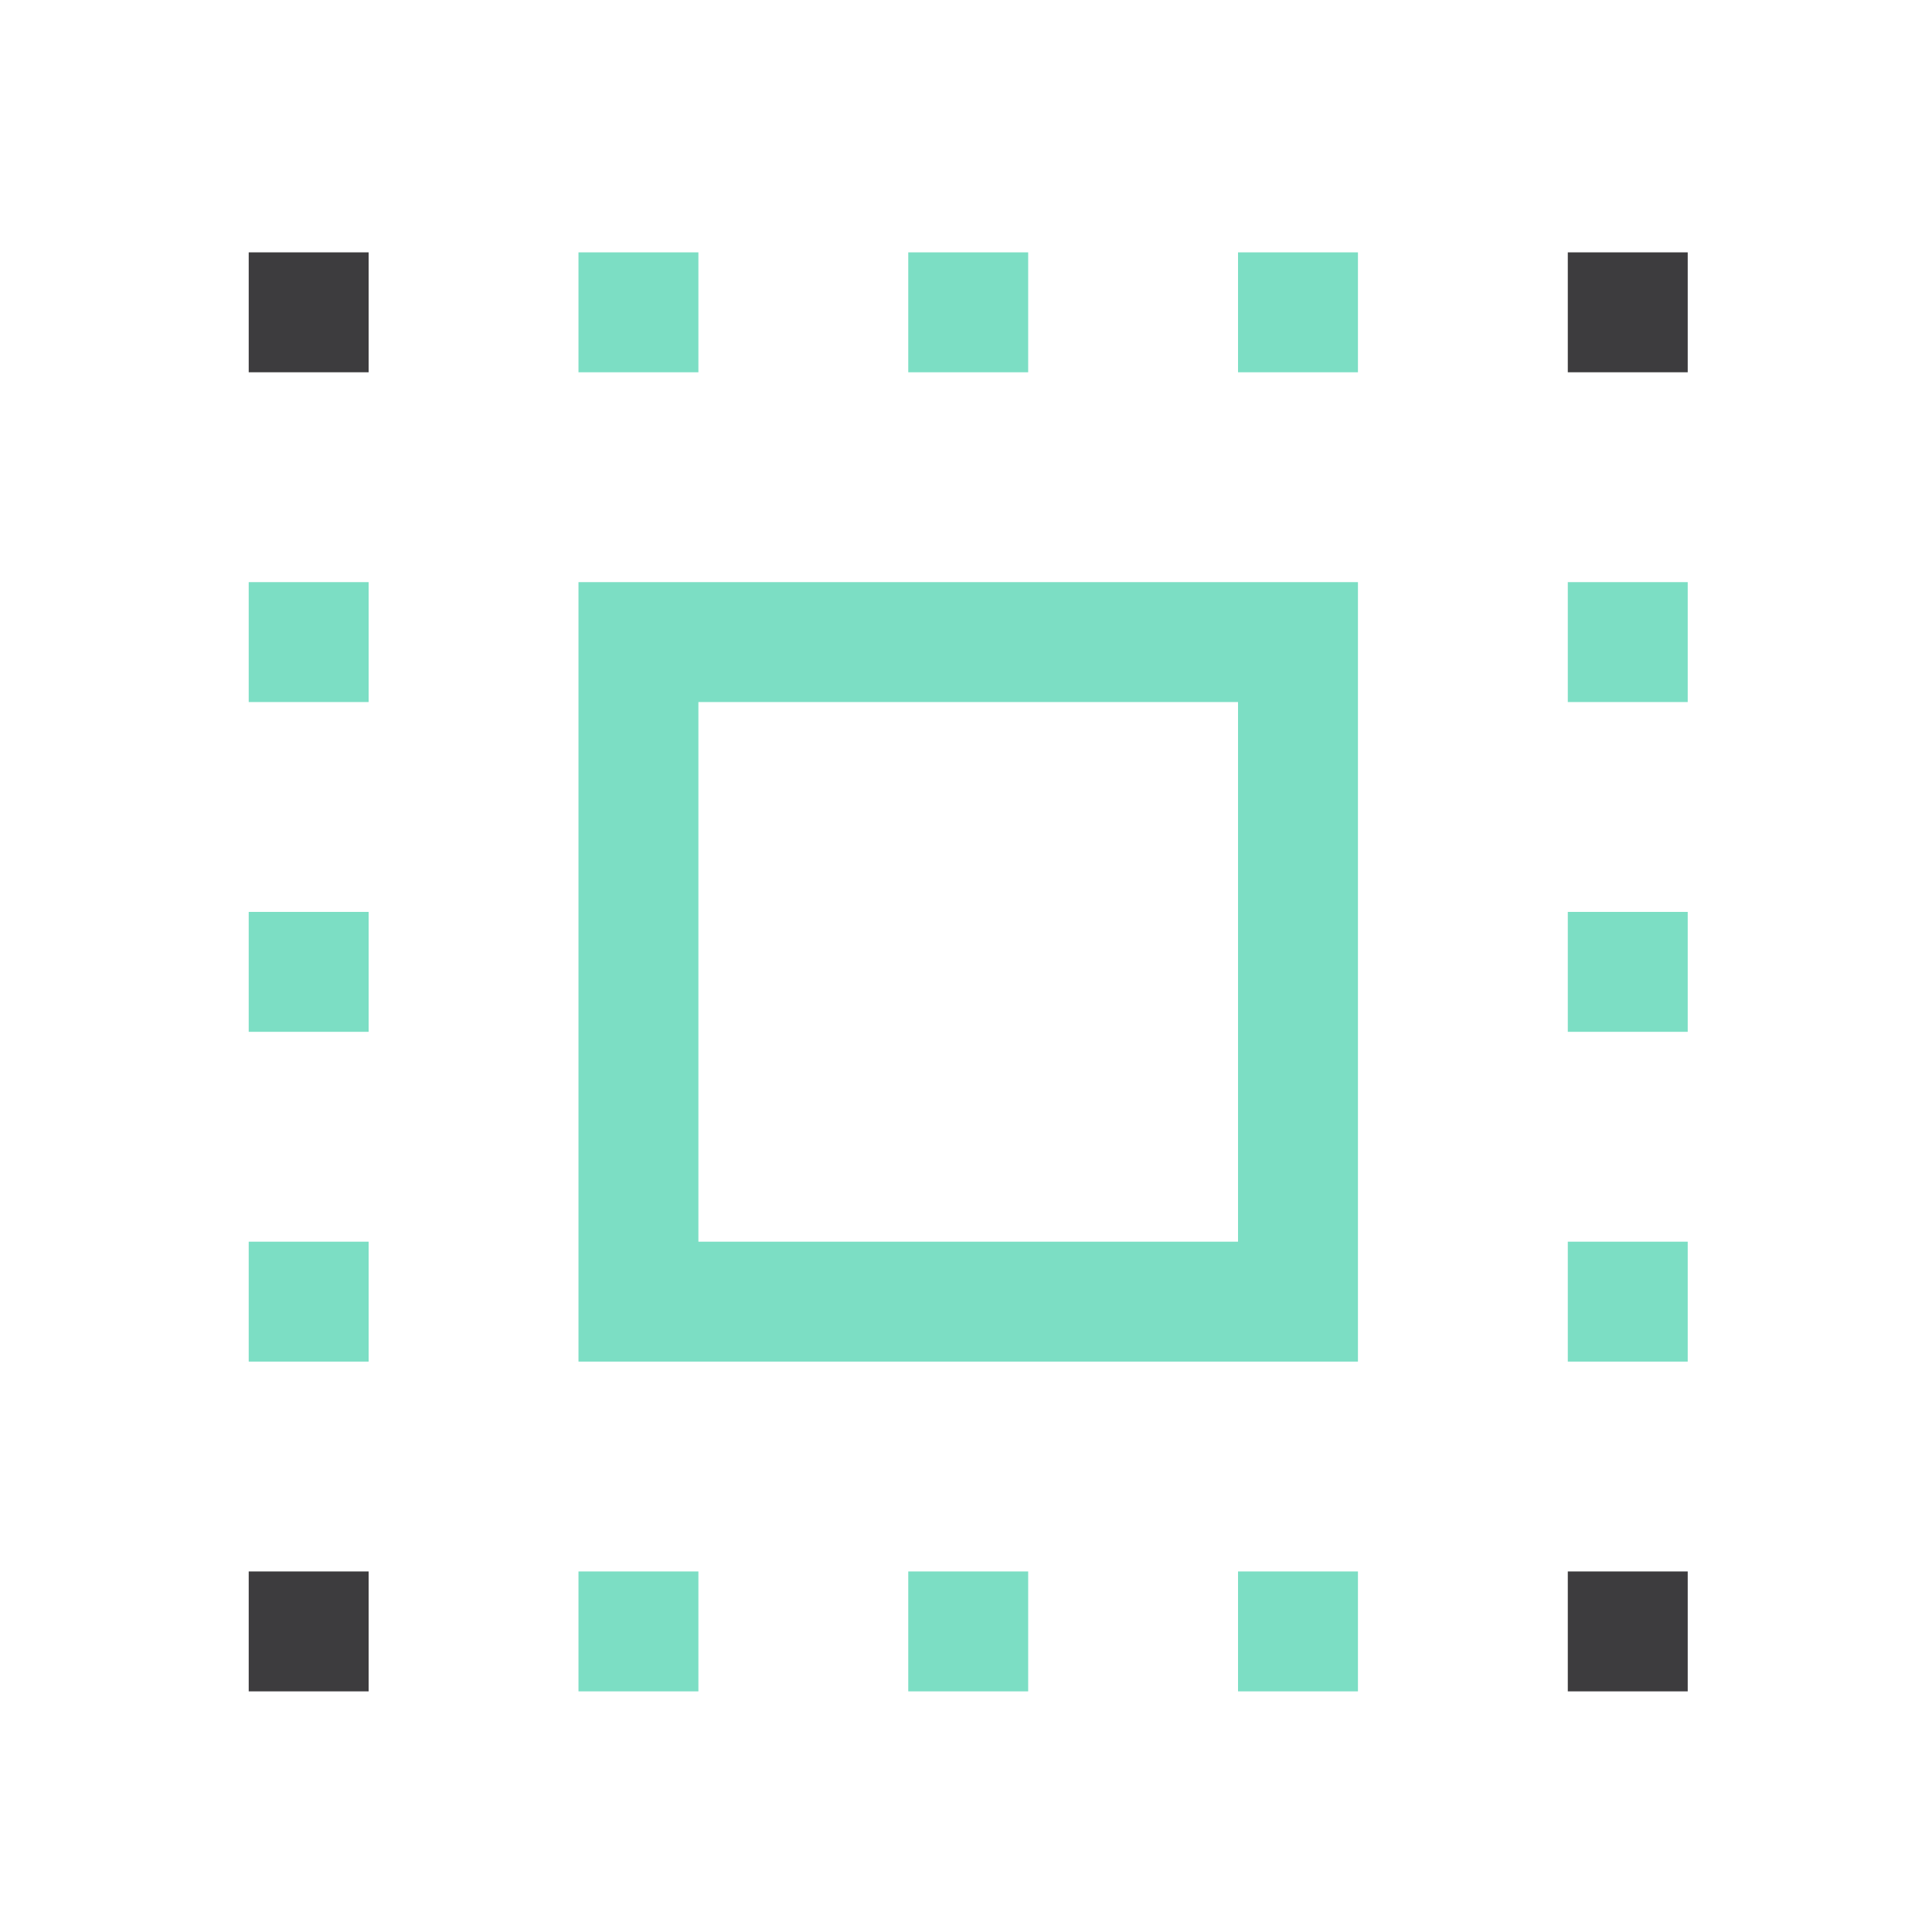 <svg width="145" height="145" viewBox="0 0 145 145" fill="none" xmlns="http://www.w3.org/2000/svg">
<mask id="mask0_1721_14865" style="mask-type:alpha" maskUnits="userSpaceOnUse" x="0" y="0" width="145" height="145">
<rect x="0.666" y="0.94" width="144" height="144" fill="#D9D9D9"/>
</mask>
<g mask="url(#mask0_1721_14865)">
<path d="M43.416 102.19V43.69H101.916V102.19H43.416ZM52.416 93.19H92.916V52.69H52.416V93.19ZM43.416 126.94V117.94H52.416V126.94H43.416ZM43.416 27.94V18.94H52.416V27.94H43.416ZM68.166 126.94V117.94H77.166V126.94H68.166ZM68.166 27.94V18.94H77.166V27.94H68.166ZM92.916 27.94V18.94H101.916V27.94H92.916ZM92.916 126.94V117.94H101.916V126.94H92.916ZM18.666 102.19V93.19H27.666V102.19H18.666ZM18.666 77.44V68.44H27.666V77.44H18.666ZM18.666 52.69V43.69H27.666V52.69H18.666ZM117.666 102.19V93.19H126.666V102.19H117.666ZM117.666 77.44V68.44H126.666V77.44H117.666ZM117.666 52.69V43.69H126.666V52.69H117.666Z" fill="#7CDEC4"/>
<path d="M18.666 18.94V27.94H27.666V18.94H18.666Z" fill="#3D3C3E"/>
<path d="M117.666 18.94V27.94H126.666V18.94H117.666Z" fill="#3D3C3E"/>
<path d="M18.666 117.94V126.94H27.666V117.94H18.666Z" fill="#3D3C3E"/>
<path d="M117.666 117.94V126.94H126.666V117.94H117.666Z" fill="#3D3C3E"/>
</g>
</svg>
